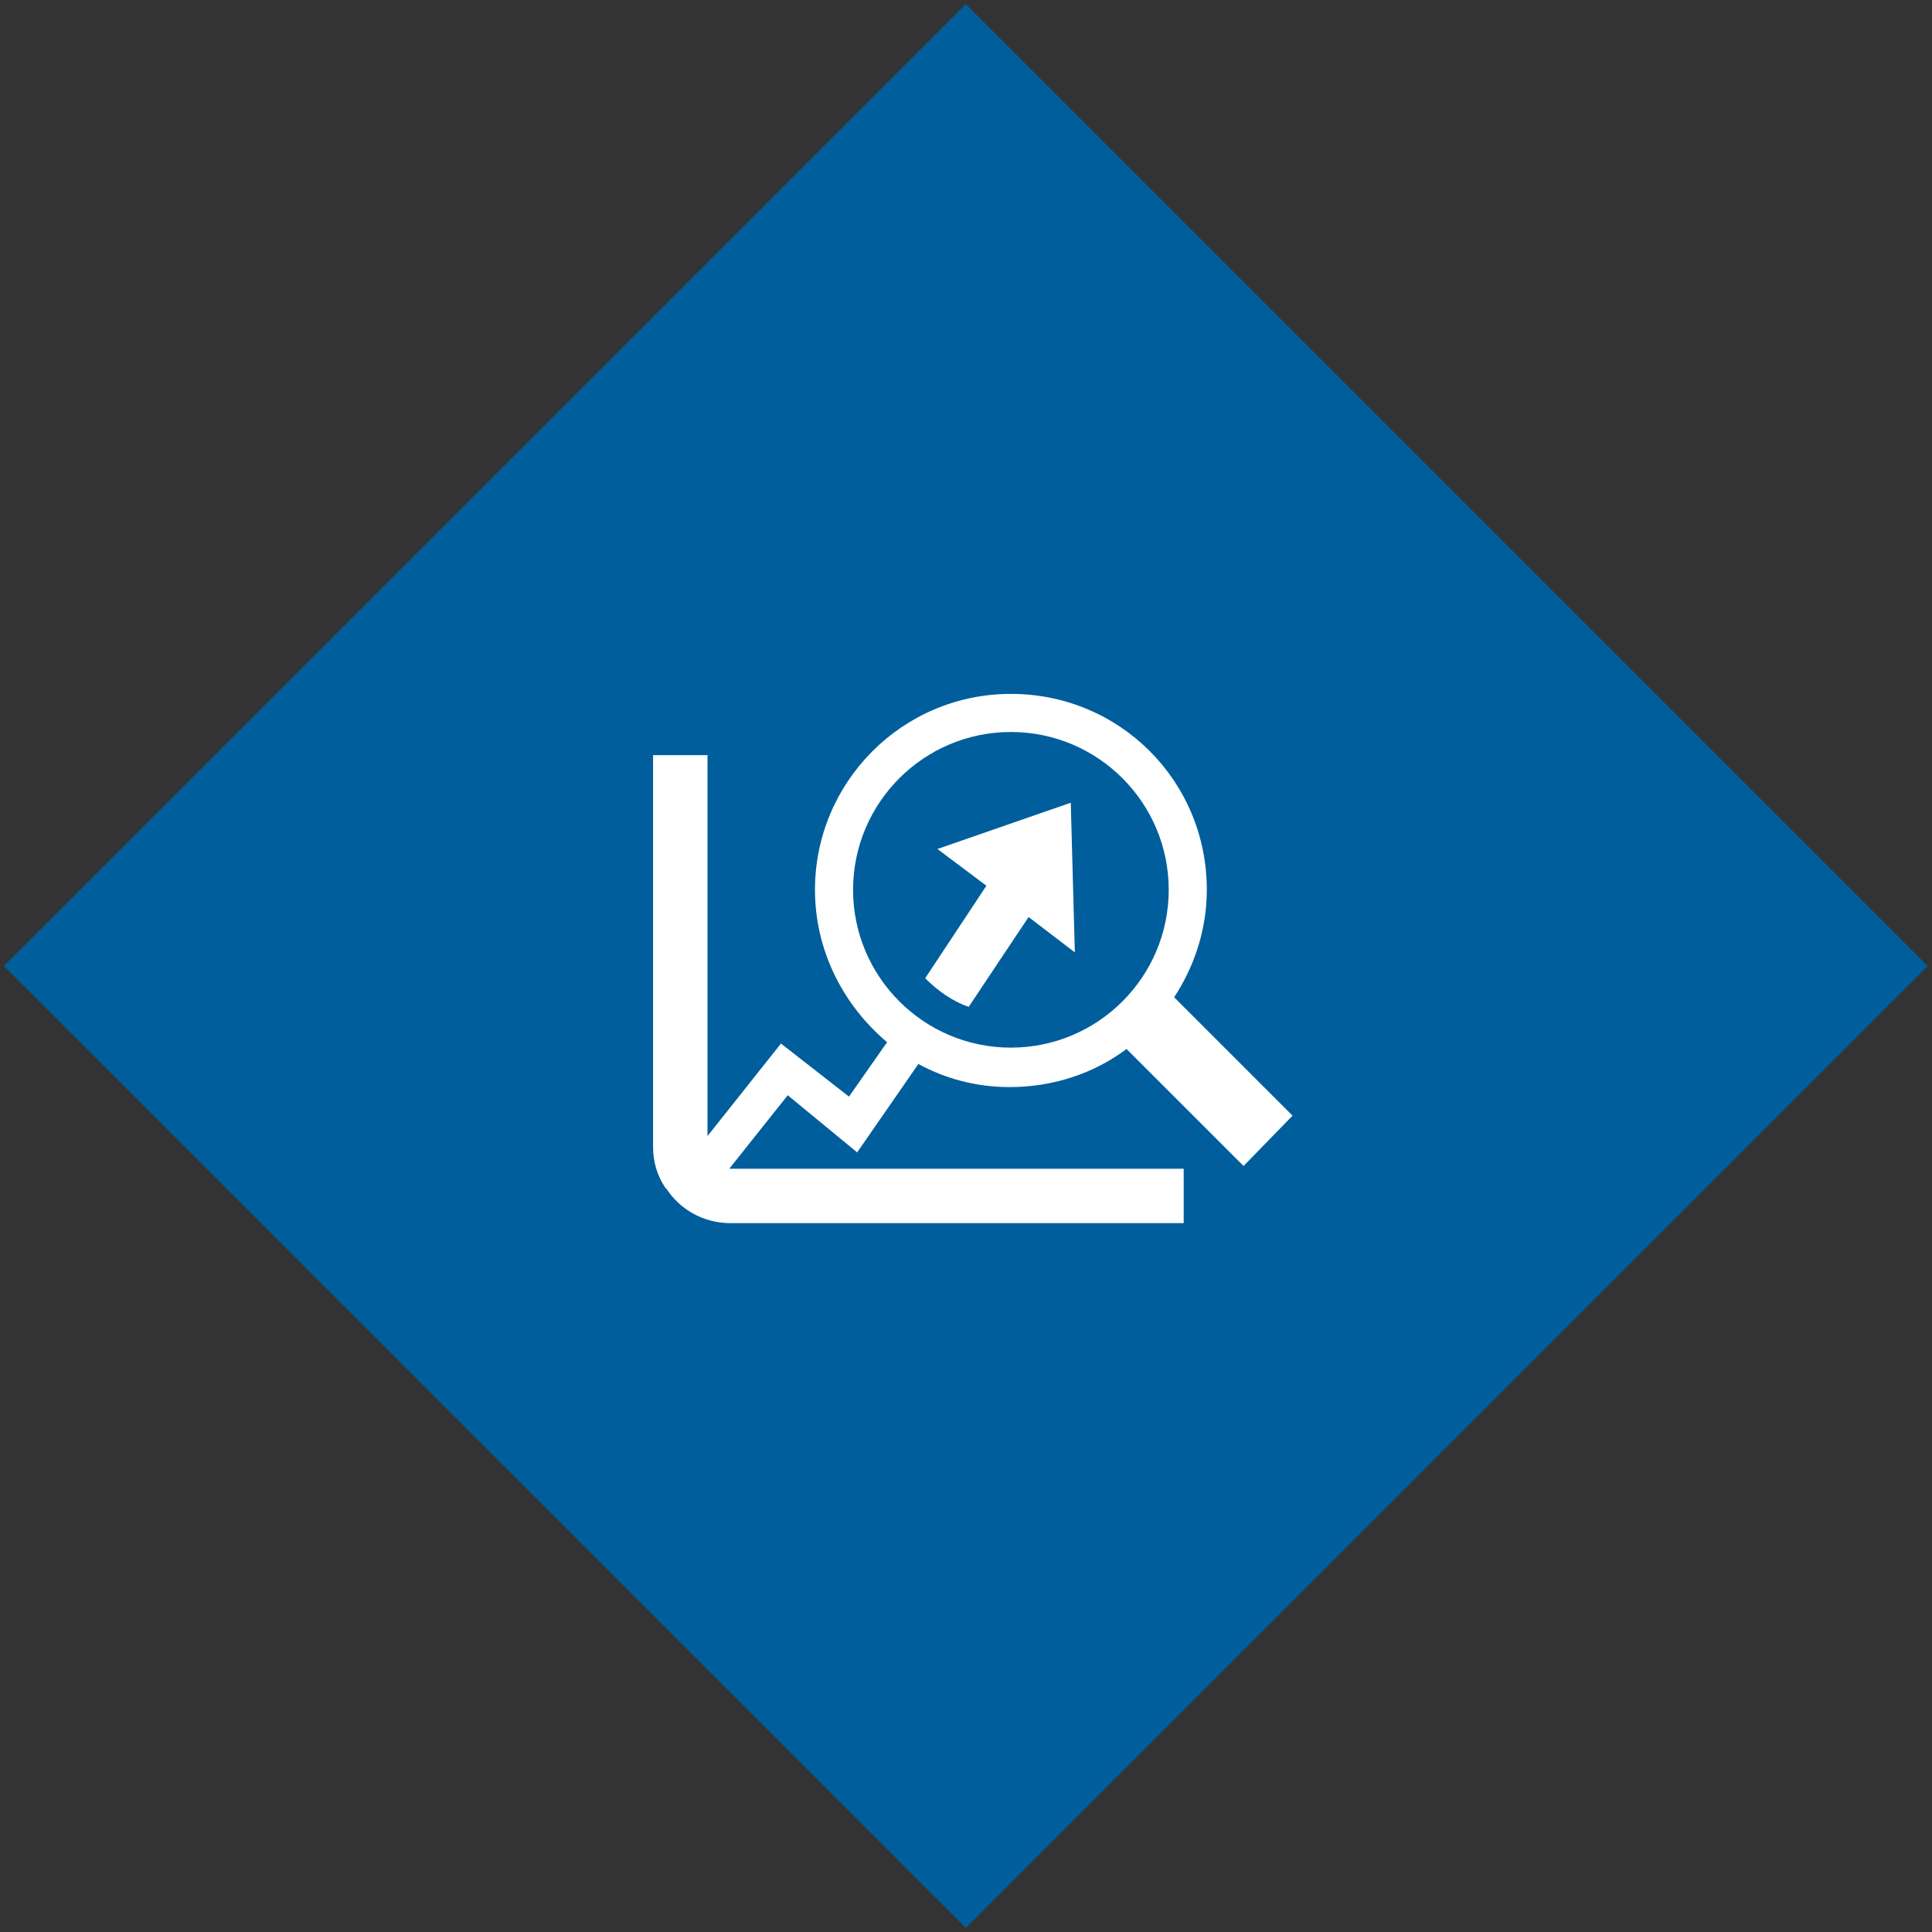 <?xml version="1.0" encoding="utf-8"?>
<!-- Generator: Adobe Illustrator 22.0.0, SVG Export Plug-In . SVG Version: 6.00 Build 0)  -->
<svg version="1.1" id="Layer_1" xmlns="http://www.w3.org/2000/svg" xmlns:xlink="http://www.w3.org/1999/xlink" x="0px" y="0px"
	 viewBox="0 0 142 142" style="enable-background:new 0 0 142 142;" xml:space="preserve">
<rect x="0" y="0" width="142" height="142" fill="#333333" stroke="none"/>
<style type="text/css">
	.st0{fill:#005E9C;}
	.st1{fill:#FFFFFF;}
</style>
<rect id="Rectangle-7" x="21" y="21" transform="matrix(0.707 -0.707 0.707 0.707 -29.409 71)" class="st0" width="100" height="100"/>
<path id="Fill-1" class="st1" d="M62.7,65.4c0-6.4,5.2-11.6,11.6-11.6S85.9,59,85.9,65.4S80.7,77,74.3,77S62.7,71.8,62.7,65.4z
	 M63,84.7l4.5-6.5c2,1.1,4.3,1.7,6.7,1.7c3.2,0,6.2-1,8.6-2.8l8.6,8.6L95,82l-8.7-8.7c1.5-2.3,2.4-5,2.4-7.9c0-8-6.4-14.4-14.4-14.4
	c-8,0-14.4,6.5-14.4,14.4c0,4.5,2.1,8.5,5.3,11.2l-2.8,4l-5-3.9L52,83.5v-28h-4v28.8c0,1.1,0.3,2.1,0.9,3l0,0l0.1,0.1
	c1,1.5,2.7,2.5,4.7,2.5H87v-4H53.7c0,0-0.1,0-0.1,0l4.3-5.4L63,84.7z"/>
<path id="Fill-2" class="st1" d="M78.7,59l-9.8,3.4l3.6,2.7L68,71.9c0.9,0.9,2,1.7,3.2,2.1l4.4-6.6L79,70L78.7,59"/>
</svg>
